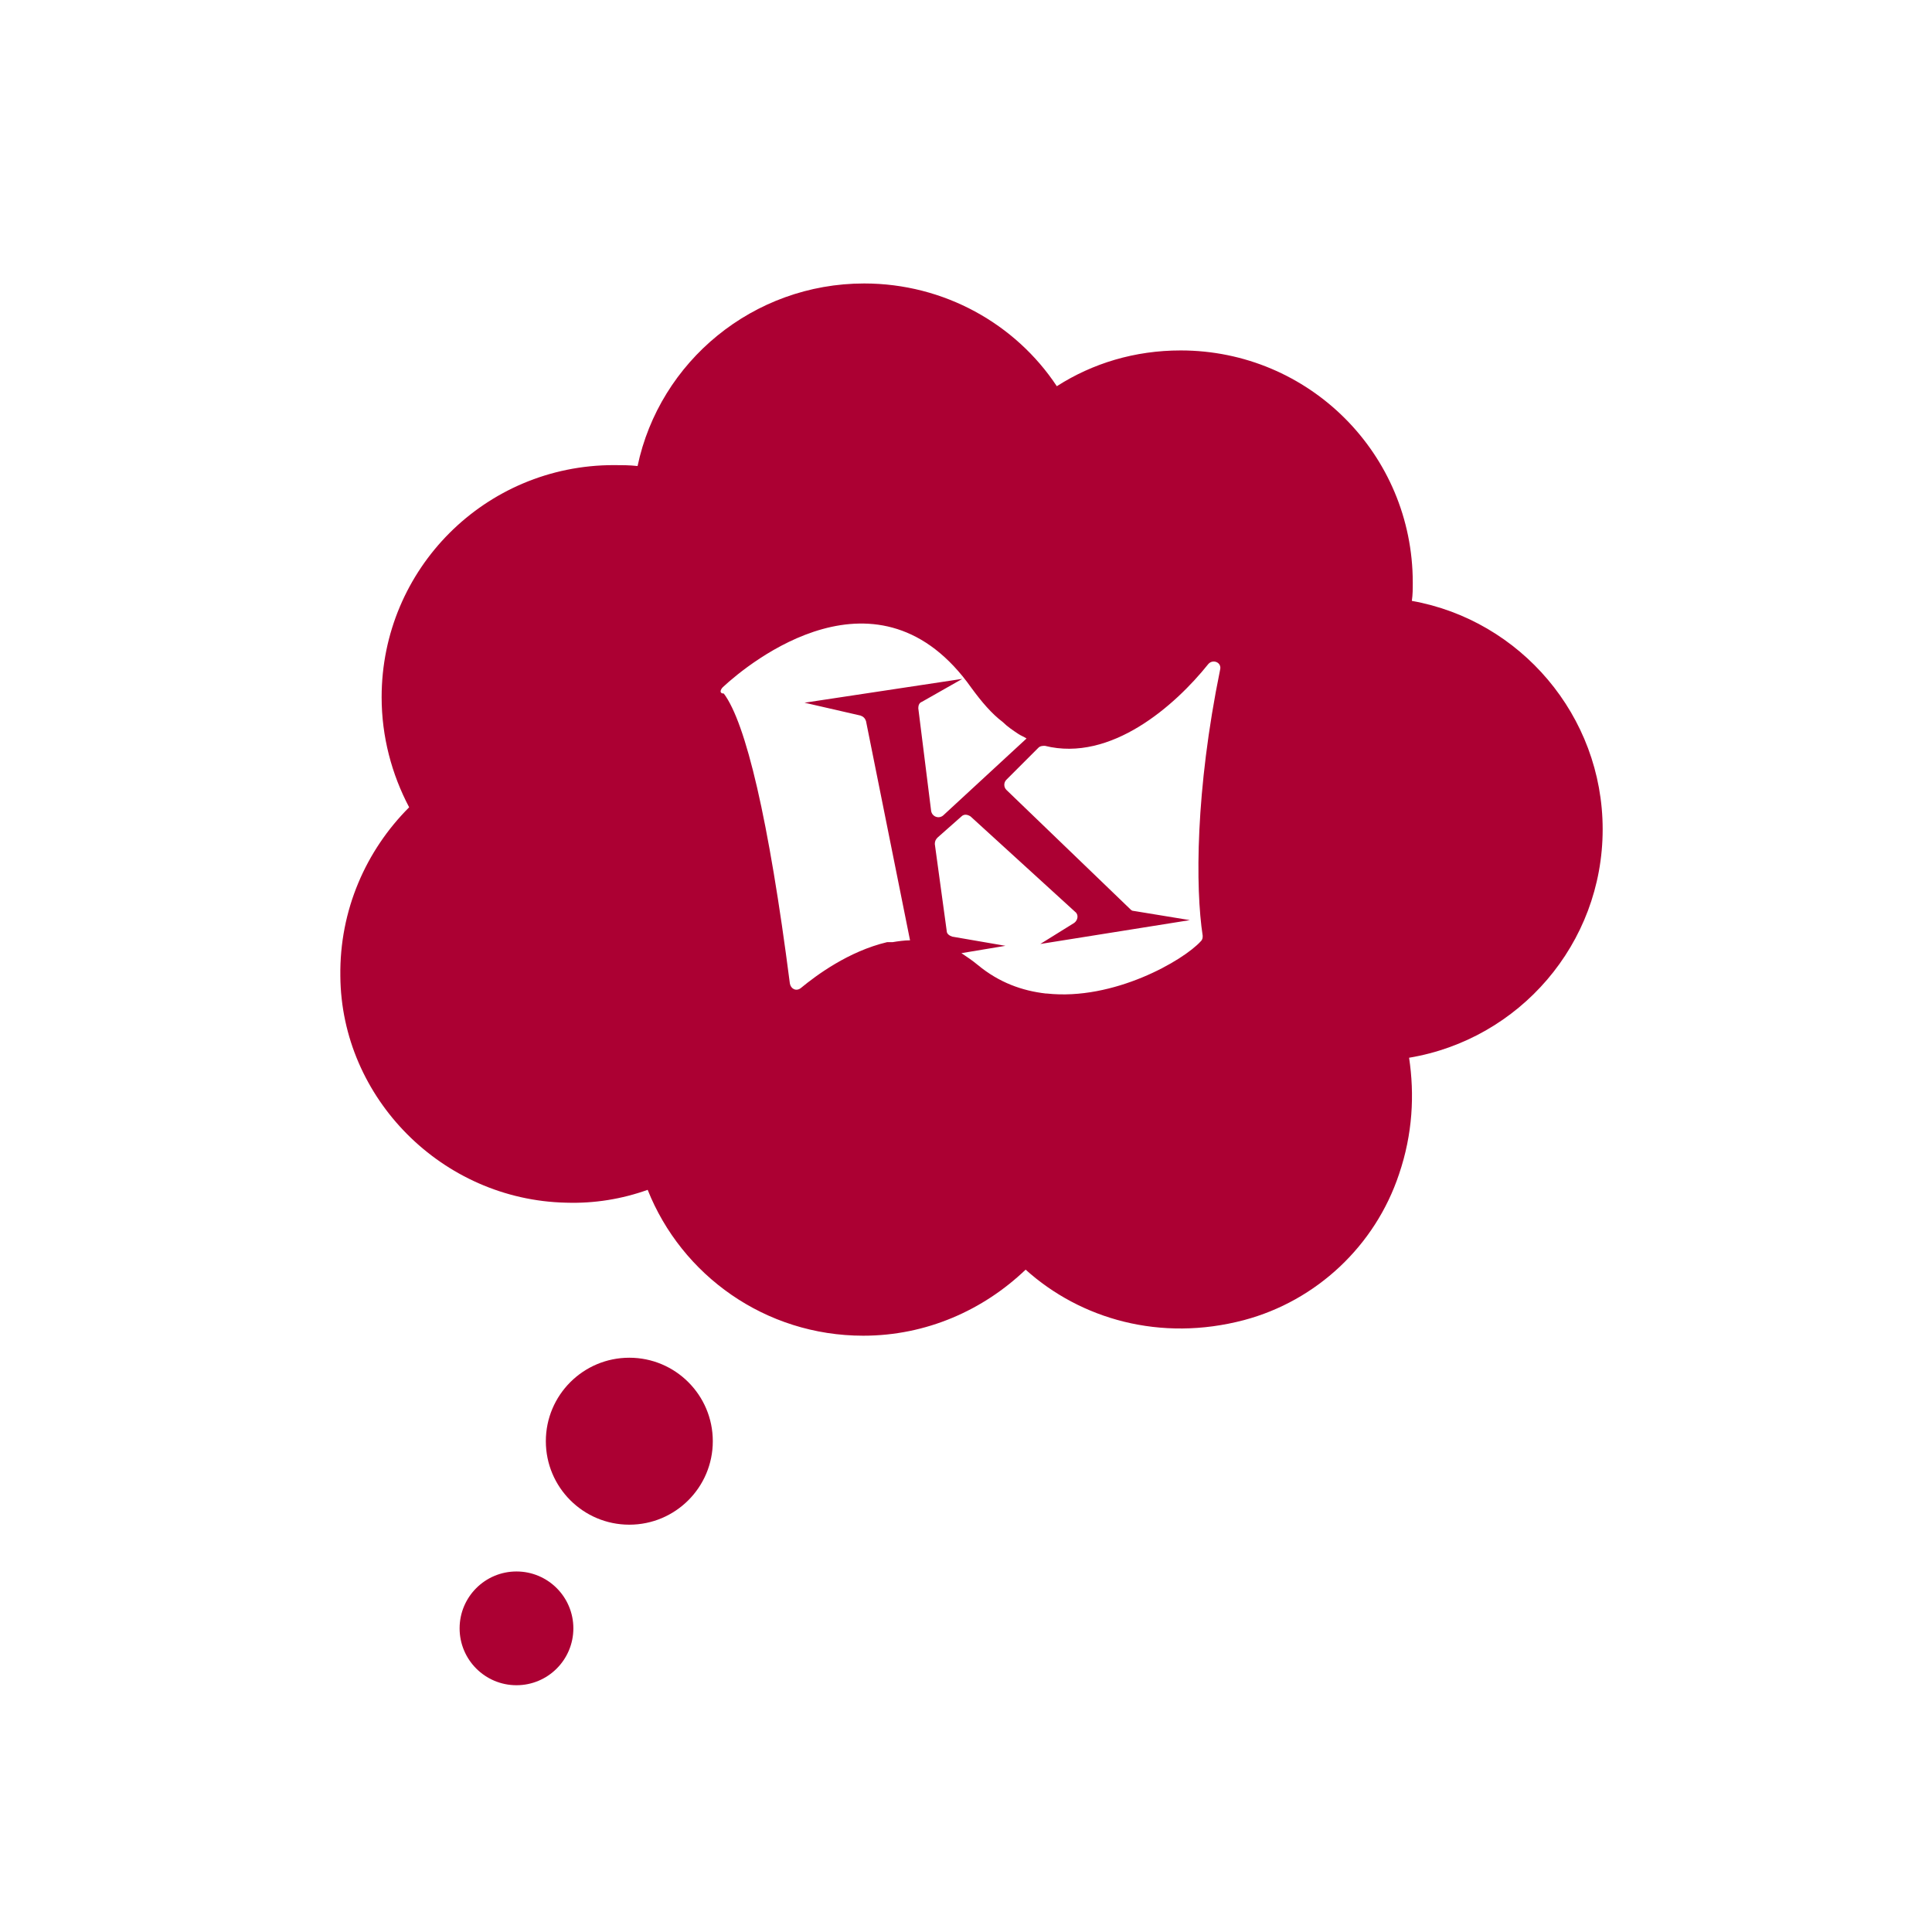 <?xml version="1.0" encoding="utf-8"?>
<!-- Generator: Adobe Illustrator 19.0.1, SVG Export Plug-In . SVG Version: 6.00 Build 0)  -->
<svg version="1.1" id="Layer_1" xmlns="http://www.w3.org/2000/svg" xmlns:xlink="http://www.w3.org/1999/xlink" x="0px" y="0px"
	 viewBox="0 0 210.6 210.6" style="enable-background:new 0 0 210.6 210.6;" xml:space="preserve">
<style type="text/css">
	.st0{fill:#AC0033;}
</style>
<g>
	<path class="st0" d="M61.7,131.1c3.1,0.1,6.1-0.4,8.9-1.4c3.7,9.3,12.8,15.9,23.5,15.9c6.9,0,13.1-2.8,17.7-7.2
		c6,5.4,14.7,7.9,23.8,5.5c7.9-2.1,14.3-8.1,16.9-15.9c1.5-4.4,1.7-8.7,1.1-12.7c12-2,21.1-12.4,21.1-24.9c0-12.4-9-22.8-20.8-24.9
		c0.1-0.7,0.1-1.3,0.1-2c0-14-11.3-25.3-25.3-25.3c-5,0-9.6,1.4-13.5,3.9c-4.5-6.8-12.3-11.2-21-11.2c-12.1,0-22.3,8.5-24.7,19.9
		c-0.9-0.1-1.7-0.1-2.6-0.1c-14,0-25.3,11.3-25.3,25.3c0,4.3,1.1,8.4,3,12c-4.7,4.7-7.6,11.2-7.5,18.4
		C37.2,119.7,48.2,130.8,61.7,131.1z M113.2,81.5c0.2-0.2,0.5-0.2,0.7-0.2c7.2,1.8,14.2-4.4,17.8-8.9c0.5-0.6,1.5-0.2,1.3,0.6
		c-2.7,13.2-2.7,23.8-1.9,29c0,0.2,0,0.4-0.2,0.6c-1.9,2.1-9.5,6.5-16.8,5.7l-0.1,0c-2.6-0.3-5.1-1.2-7.4-3.1
		c-0.6-0.5-1.2-0.9-1.8-1.3l4.8-0.8l-5.8-1c-0.3-0.1-0.6-0.3-0.6-0.6l-1.3-9.5c0-0.3,0.1-0.5,0.3-0.7l2.6-2.3c0.3-0.3,0.7-0.2,1,0
		l11.4,10.4c0.4,0.3,0.3,0.9-0.1,1.2l-3.7,2.3l16.3-2.6l-6.1-1c-0.2,0-0.3-0.1-0.4-0.2l-13.5-13c-0.3-0.3-0.3-0.8,0-1.1L113.2,81.5z
		 M78.8,74.9c2.9-2.7,17-14.2,27.1,0.1c1.1,1.5,2.2,2.8,3.4,3.7c0.5,0.5,1.1,0.9,1.7,1.3c0.3,0.2,0.6,0.3,0.9,0.5l-9.1,8.4
		c-0.5,0.4-1.2,0.1-1.3-0.5l-1.4-11.2c0-0.3,0.1-0.6,0.4-0.7l4.4-2.5l-17.2,2.6l6.1,1.4c0.3,0.1,0.5,0.3,0.6,0.6l4.8,23.9
		c-0.6,0-1.3,0.1-1.9,0.2l-0.1,0l-0.1,0l-0.2,0l-0.1,0l-0.1,0c-4.2,1-7.7,3.6-9.4,5c-0.5,0.4-1.1,0.1-1.2-0.5
		c-2.3-17.9-4.8-28.4-7.2-31.6C78.4,75.6,78.5,75.2,78.8,74.9z"/>
	<circle class="st0" cx="68.6" cy="157.1" r="9.1"/>
	<circle class="st0" cx="56.3" cy="177.5" r="6.2"/>
</g>
</svg>
